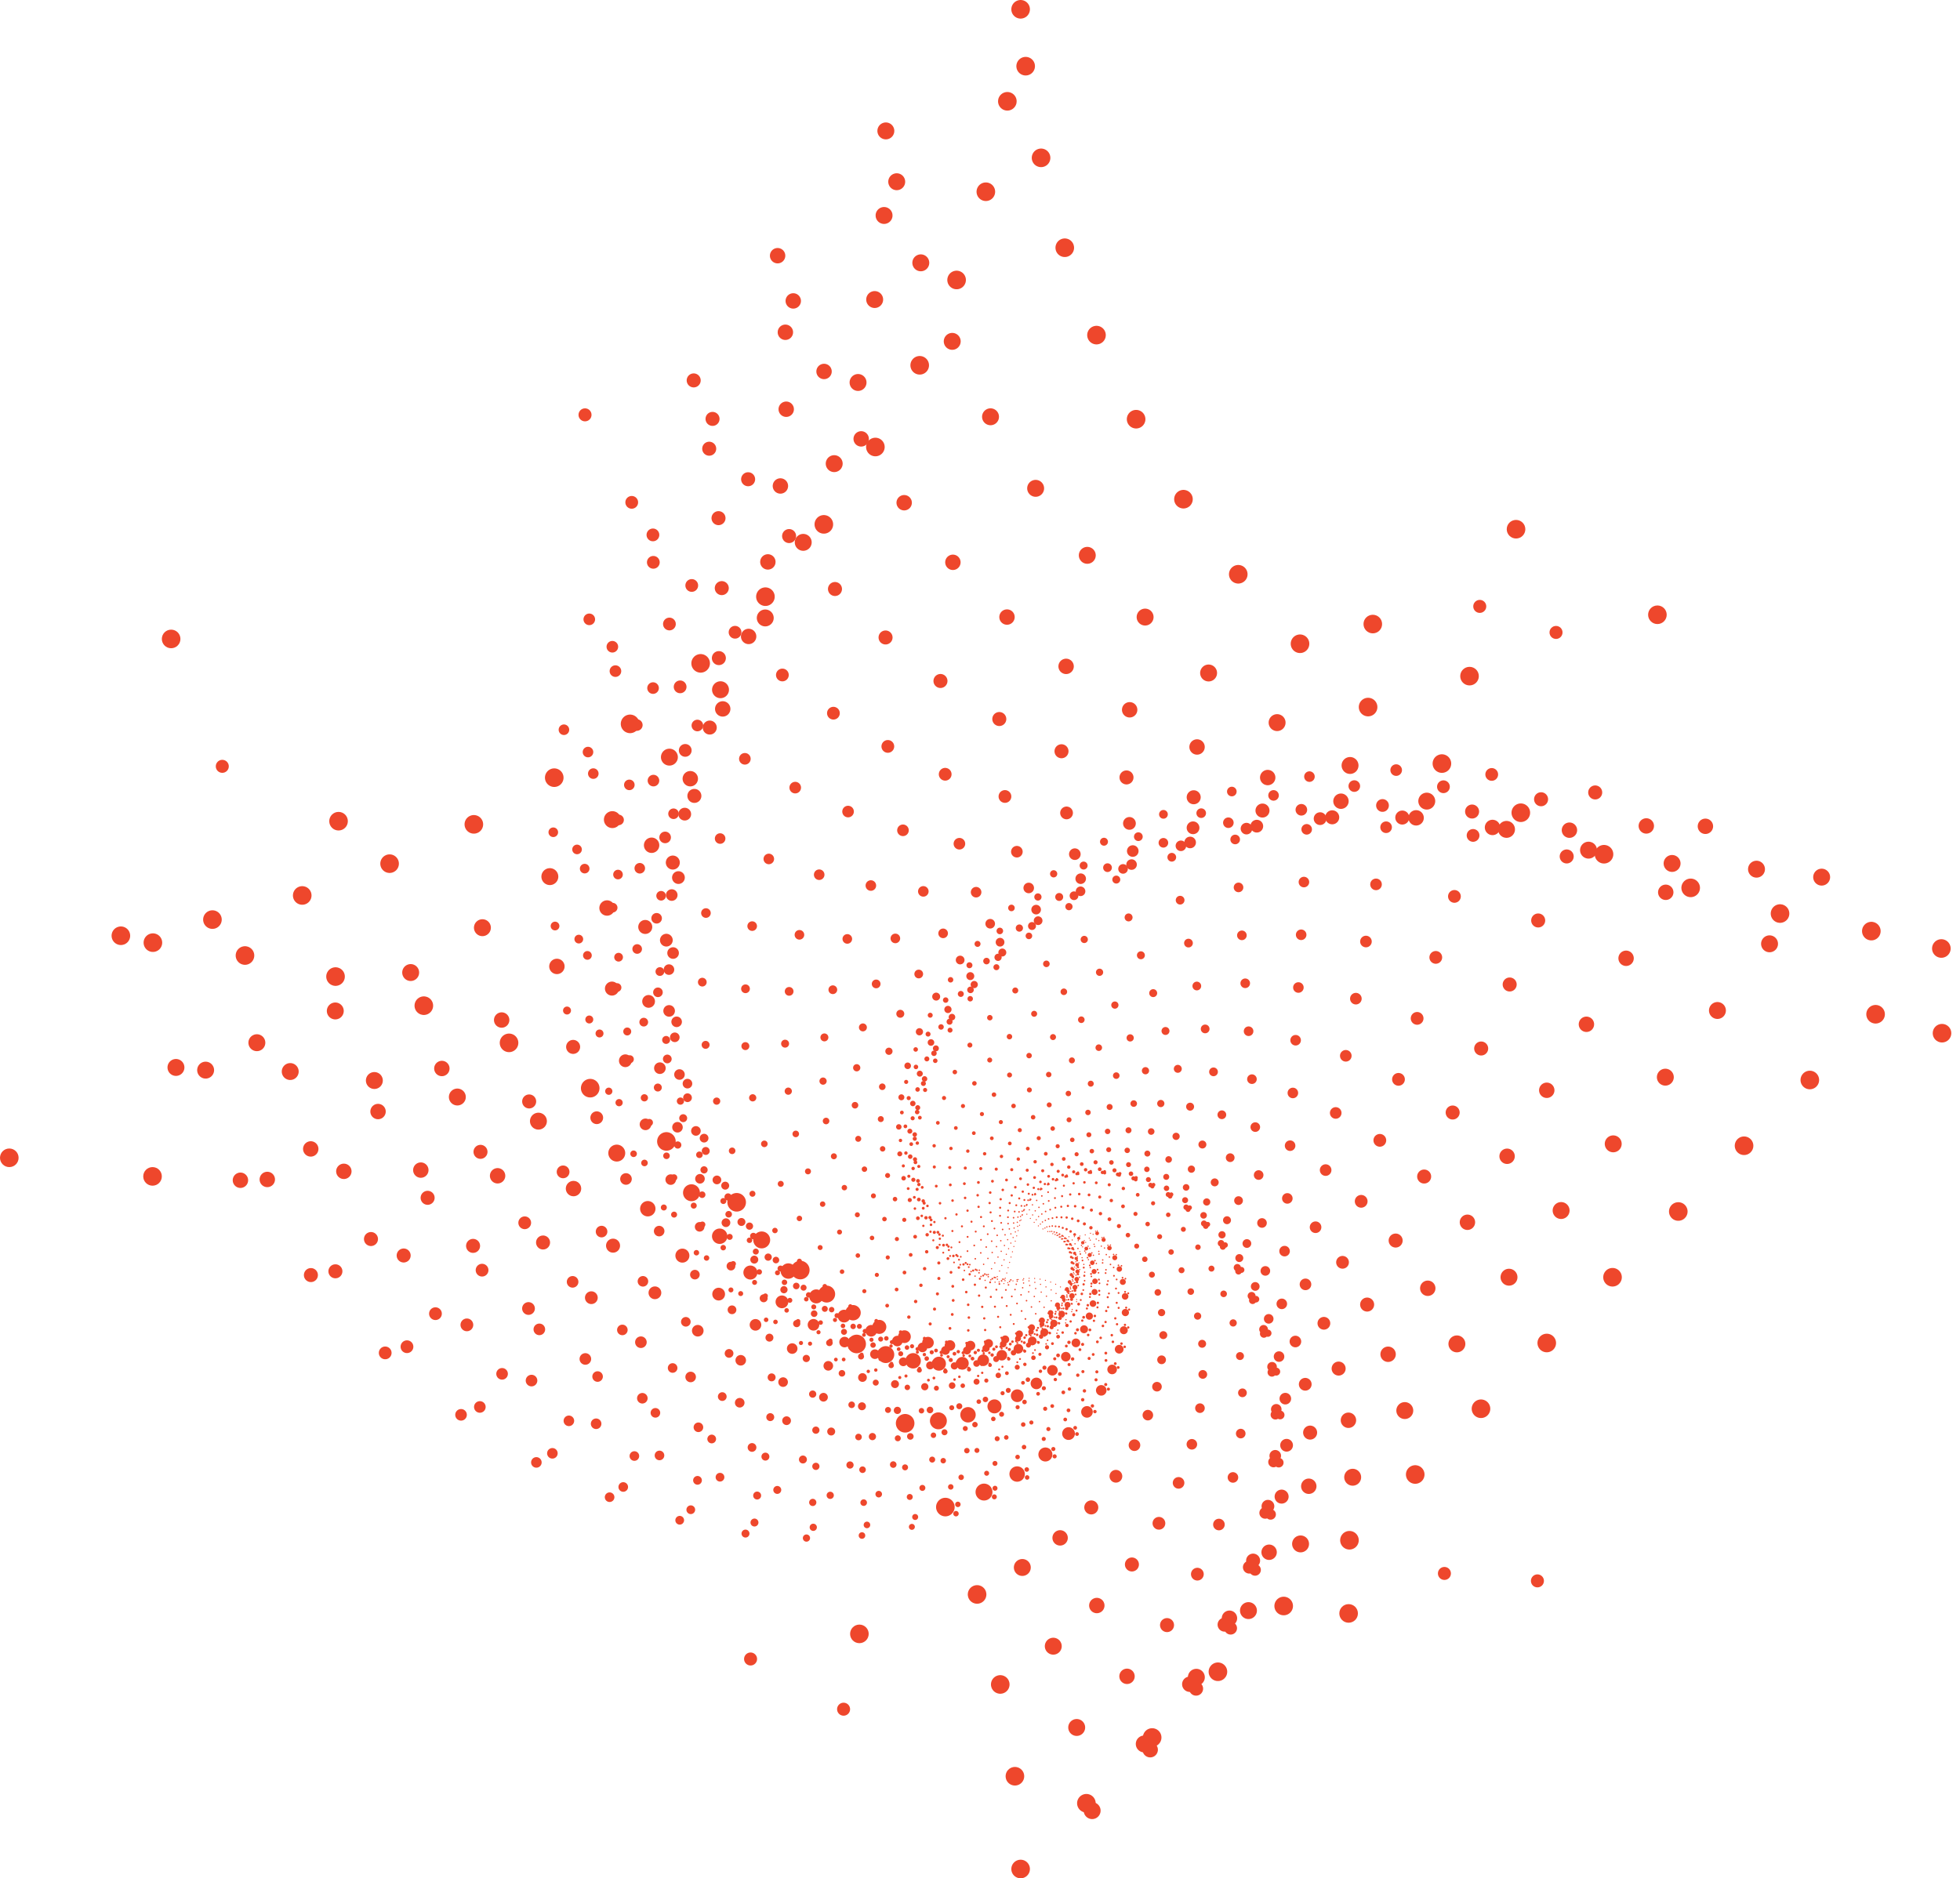 <?xml version="1.0" encoding="UTF-8"?>
<svg id="Layer_2" xmlns="http://www.w3.org/2000/svg" viewBox="0 0 1053.67 1010">
  <defs>
    <style>
      .cls-1 {
        stroke-dasharray: 0 41.4;
        stroke-width: 8.28px;
      }

      .cls-1, .cls-2, .cls-3, .cls-4, .cls-5, .cls-6, .cls-7, .cls-8, .cls-9, .cls-10, .cls-11, .cls-12, .cls-13, .cls-14, .cls-15, .cls-16, .cls-17, .cls-18, .cls-19, .cls-20, .cls-21, .cls-22, .cls-23, .cls-24, .cls-25, .cls-26, .cls-27, .cls-28, .cls-29, .cls-30, .cls-31 {
        fill: none;
        stroke: #ee472c;
        stroke-linecap: round;
        stroke-linejoin: round;
      }

      .cls-2 {
        stroke-dasharray: 0 23.51;
        stroke-width: 4.7px;
      }

      .cls-3 {
        stroke-dasharray: 0 3.57;
        stroke-width: .71px;
      }

      .cls-4 {
        stroke-dasharray: 0 13.35;
        stroke-width: 2.67px;
      }

      .cls-5 {
        stroke-dasharray: 0 25.84;
        stroke-width: 5.17px;
      }

      .cls-6 {
        stroke-dasharray: 0 12.15;
        stroke-width: 2.43px;
      }

      .cls-7 {
        stroke-dasharray: 0 31.2;
        stroke-width: 6.24px;
      }

      .cls-8 {
        stroke-dasharray: 0 11.06;
        stroke-width: 2.21px;
      }

      .cls-9 {
        stroke-dasharray: 0 3.24;
        stroke-width: .65px;
      }

      .cls-10 {
        stroke-dasharray: 0 37.68;
        stroke-width: 7.54px;
      }

      .cls-11 {
        stroke-dasharray: 0 21.4;
        stroke-width: 4.28px;
      }

      .cls-12 {
        stroke-dasharray: 0 19.47;
        stroke-width: 3.89px;
      }

      .cls-32 {
        fill: #ee472c;
      }

      .cls-13 {
        stroke-dasharray: 0 4.73;
        stroke-width: .95px;
      }

      .cls-14 {
        stroke-dasharray: 0 34.29;
        stroke-width: 6.86px;
      }

      .cls-15 {
        stroke-dasharray: 0 5.71;
        stroke-width: 1.14px;
      }

      .cls-16 {
        stroke-dasharray: 0 6.9;
        stroke-width: 1.38px;
      }

      .cls-17 {
        stroke-dasharray: 0 3.92;
        stroke-width: .78px;
      }

      .cls-18 {
        stroke-dasharray: 0 45.5;
        stroke-width: 9.1px;
      }

      .cls-19 {
        stroke-dasharray: 0 16.12;
        stroke-width: 3.22px;
      }

      .cls-20 {
        stroke-dasharray: 0 17.72;
        stroke-width: 3.54px;
      }

      .cls-21 {
        stroke-dasharray: 0 2.95;
        stroke-width: .59px;
      }

      .cls-22 {
        stroke-dasharray: 0 4.31;
        stroke-width: .86px;
      }

      .cls-23 {
        stroke-dasharray: 0 6.28;
        stroke-width: 1.26px;
      }

      .cls-24 {
        stroke-dasharray: 0 7.58;
        stroke-width: 1.52px;
      }

      .cls-25 {
        stroke-dasharray: 0 10.06;
        stroke-width: 2.01px;
      }

      .cls-26 {
        stroke-dasharray: 0 50;
        stroke-width: 10px;
      }

      .cls-27 {
        stroke-dasharray: 0 8.33;
        stroke-width: 1.67px;
      }

      .cls-28 {
        stroke-dasharray: 0 5.2;
        stroke-width: 1.04px;
      }

      .cls-29 {
        stroke-dasharray: 0 9.16;
        stroke-width: 1.83px;
      }

      .cls-30 {
        stroke-dasharray: 0 14.67;
        stroke-width: 2.93px;
      }

      .cls-31 {
        stroke-dasharray: 0 28.39;
        stroke-width: 5.68px;
      }
    </style>
  </defs>
  <g id="high_bad">
    <g>
      <g>
        <path class="cls-21" d="M579.89,701.53c-1.13-2.47-4.67-11.03-1.98-21.67,2.83-11.19,10.66-17.15,12.78-18.67-1.67.93-12.25,6.57-24.59,2.23-9.68-3.41-14.45-10.85-15.74-13.04-3.6,13.44-7.2,26.89-10.81,40.33,2.09-1.06,11.2-5.35,22.47-2.24,10.97,3.03,16.54,11.03,17.86,13.04Z"/>
        <path class="cls-9" d="M577.22,707.28c-.9-2.84-3.61-12.65.75-23.9,4.59-11.83,13.92-17.28,16.44-18.65-1.95.79-14.24,5.53-27.12-.86-10.11-5.01-14.31-13.77-15.43-16.33-5.73,14.18-11.46,28.36-17.19,42.55,2.42-.87,12.93-4.34,24.81.57,11.56,4.78,16.56,14.24,17.73,16.62Z"/>
        <path class="cls-3" d="M573.54,713.18c-.6-3.22-2.25-14.29,4.02-25.97,6.59-12.29,17.5-16.98,20.43-18.14-2.23.6-16.27,4.12-29.46-4.57-10.35-6.82-13.76-16.93-14.64-19.88-8.15,14.7-16.3,29.4-24.45,44.1,2.76-.63,14.68-3,26.99,3.95,11.97,6.76,16.16,17.75,17.12,20.5Z"/>
        <path class="cls-17" d="M568.73,719.13c-.22-3.59-.54-15.88,7.86-27.78,8.83-12.52,21.36-16.18,24.71-17.05-2.51.35-18.3,2.32-31.52-8.93-10.38-8.83-12.74-20.31-13.3-23.64-10.86,14.94-21.71,29.89-32.57,44.83,3.09-.31,16.42-1.31,28.9,7.92,12.15,8.98,15.25,21.52,15.92,24.65Z"/>
        <path class="cls-22" d="M562.69,724.98c.24-3.95,1.54-17.4,12.29-29.25,11.31-12.47,25.46-14.79,29.24-15.28-2.78.05-20.27.08-33.19-13.96-10.14-11.02-11.18-23.86-11.35-27.56-13.84,14.84-27.69,29.69-41.53,44.53,3.42.07,18.08.77,30.47,12.51,12.05,11.42,13.75,25.52,14.07,29.02Z"/>
        <path class="cls-13" d="M555.32,730.55c.79-4.27,4.01-18.77,17.32-30.26,14.01-12.09,29.75-12.72,33.94-12.75-3.04-.32-22.12-2.63-34.33-19.67-9.58-13.37-9-27.52-8.68-31.58-17.09,14.34-34.17,28.67-51.26,43.01,3.72.54,19.62,3.26,31.55,17.72,11.61,14.07,11.58,29.67,11.46,33.54Z"/>
        <path class="cls-28" d="M546.54,735.63c1.43-4.55,6.89-19.93,22.95-30.68,16.9-11.31,34.15-9.89,38.72-9.36-3.28-.75-23.77-5.83-34.81-26.06-8.66-15.87-6.13-31.22-5.24-35.61-20.56,13.35-41.11,26.7-61.67,40.05,3.98,1.08,20.96,6.19,32.04,23.56,10.78,16.9,8.65,33.92,8.01,38.11Z"/>
        <path class="cls-15" d="M536.28,740c2.17-4.78,10.18-20.82,29.14-30.39,19.94-10.07,38.58-6.21,43.49-5.03-3.47-1.26-25.15-9.54-34.48-33.08-7.32-18.47-2.5-34.88-.95-39.55-24.21,11.81-48.42,23.61-72.63,35.42,4.2,1.72,22.03,9.56,31.8,29.98,9.5,19.88,4.9,38.15,3.63,42.64Z"/>
        <path class="cls-23" d="M524.5,743.39c3.01-4.92,13.89-21.34,35.85-29.25,23.1-8.32,42.91-1.61,48.11.34-3.62-1.84-26.15-13.77-33.17-40.7-5.51-21.12,1.94-38.37,4.26-43.26-27.99,9.64-55.97,19.27-83.96,28.91,4.35,2.43,22.75,13.37,30.66,36.96,7.7,22.95.23,42.27-1.75,47Z"/>
        <path class="cls-16" d="M511.2,745.52c3.94-4.96,18.01-21.42,43.02-27.1,26.31-5.98,47.01,3.99,52.42,6.81-3.7-2.49-26.68-18.52-30.73-48.83-3.18-23.78,7.26-41.59,10.44-46.61-31.82,6.76-63.63,13.53-95.45,20.29,4.42,3.24,23.03,17.63,28.5,44.42,5.32,26.06-5.41,46.13-8.21,51.03Z"/>
        <path class="cls-24" d="M496.41,746.05c4.96-4.88,22.51-20.95,50.55-23.8,29.5-3,50.74,10.65,56.27,14.45-3.7-3.21-26.62-23.78-26.98-57.38-.28-26.36,13.49-44.4,17.63-49.44-35.61,3.12-71.21,6.23-106.82,9.35,4.39,4.12,22.75,22.32,25.13,52.27,2.31,29.14-12.08,49.59-15.79,54.55Z"/>
        <path class="cls-27" d="M480.21,744.65c6.07-4.66,27.36-19.83,58.33-19.19,32.58.68,53.92,18.41,59.44,23.3-3.61-4-25.85-29.5-21.74-66.2,3.22-28.79,20.66-46.62,25.85-51.57-39.25-1.37-78.51-2.74-117.76-4.11,4.23,5.08,21.83,27.39,20.41,60.37-1.38,32.09-19.82,52.47-24.52,57.39Z"/>
        <path class="cls-29" d="M462.72,740.96c7.24-4.27,32.5-17.97,66.19-13.12,35.44,5.11,56.35,27.31,61.71,33.37-3.4-4.85-24.24-35.64-14.85-75.11,7.37-30.97,28.77-48.08,35.1-52.78-42.63-6.75-85.26-13.5-127.89-20.26,3.93,6.11,20.14,32.79,14.18,68.58-5.8,34.82-28.64,54.58-34.43,59.31Z"/>
        <path class="cls-25" d="M444.14,734.59c8.47-3.69,37.86-15.25,73.95-5.44,37.97,10.31,57.8,37.33,62.84,44.66-3.06-5.74-21.67-42.11-6.14-83.92,12.18-32.79,37.82-48.59,45.36-52.87-45.59-13.07-91.19-26.15-136.78-39.22,3.47,7.19,17.57,38.47,6.28,76.7-10.99,37.2-38.55,55.7-45.5,60.08Z"/>
        <path class="cls-8" d="M424.74,725.15c9.73-2.89,43.33-11.56,81.38,3.97,40.03,16.34,58.04,48.46,62.55,57.13-2.57-6.67-17.99-48.84,4.55-92.35,17.68-34.13,47.76-47.93,56.55-51.59-47.98-20.37-95.96-40.73-143.94-61.1,2.82,8.31,14.02,44.31-3.42,84.5-16.97,39.1-49.5,55.59-57.67,59.44Z"/>
        <path class="cls-6" d="M404.83,712.25c11-1.85,48.81-6.8,88.23,15.23,41.48,23.18,56.82,60.62,60.58,70.69-1.91-7.62-13.09-55.68,17.33-100.12,23.86-34.86,58.51-45.88,68.59-48.69-49.6-28.64-99.21-57.28-148.81-85.92,1.97,9.44,9.35,50.21-15.05,91.71-23.75,40.38-61.44,54-70.87,57.1Z"/>
        <path class="cls-4" d="M384.84,695.53c12.25-.54,54.15-.89,94.2,28.42,42.14,30.84,53.85,73.73,56.61,85.21-1.06-8.57-6.82-62.48,32.31-106.88,30.69-34.83,69.96-42.2,81.33-43.93-50.27-37.88-100.54-75.76-150.8-113.64.88,10.56,3.48,56.01-28.7,98.01-31.31,40.86-74.24,50.67-84.94,52.79Z"/>
        <path class="cls-30" d="M365.29,674.6c13.43,1.05,59.18,6.29,98.94,43.62,41.83,39.28,48.87,87.63,50.33,100.52,0-9.49.93-69.06,49.55-112.25,38.14-33.88,81.96-36.66,94.59-37.02-49.75-48.05-99.51-96.1-149.26-144.14-.45,11.64-3.71,61.56-44.43,103.06-39.62,40.38-87.76,45.32-99.72,46.21Z"/>
        <path class="cls-19" d="M346.76,649.16c14.51,2.94,63.71,14.78,102.07,60.82,40.36,48.44,41.56,102.13,41.43,116.38,1.26-10.35,10.27-75.2,69.08-115.79,46.14-31.84,94.31-29.01,108.13-27.71-47.83-59.07-95.67-118.14-143.5-177.21-2.05,12.63-12.29,66.65-62.26,106.46-48.62,38.73-101.79,37.68-114.95,37.04Z"/>
        <path class="cls-20" d="M329.95,618.93c15.43,5.15,67.5,24.65,103.18,80.01,37.54,58.24,31.65,116.96,29.6,132.49,2.76-11.12,21.27-80.65,90.85-117.05,54.58-28.56,106.75-19.01,121.65-15.74-44.26-70.83-88.52-141.67-132.79-212.5-3.93,13.5-22.33,71.05-82.16,107.78-58.22,35.73-116.07,27.46-130.34,25.01Z"/>
        <path class="cls-12" d="M315.67,583.71c16.14,7.69,70.33,35.93,101.83,101.09,33.14,68.55,18.86,131.81,14.55,148.47,4.5-11.76,34-85.11,114.77-115.5,63.36-23.84,118.98-6.44,134.79-.88-38.79-83.19-77.58-166.37-116.37-249.56-6.1,14.2-33.87,74.5-104.05,106.55-68.28,31.18-130.28,14.41-145.51,9.82Z"/>
        <path class="cls-11" d="M304.82,543.38c16.58,10.55,71.89,48.61,97.53,123.89,26.97,79.21,2.92,146.29-4.02,163.89,6.49-12.22,48.48-88.28,140.64-110.6,72.3-17.51,130.63,8.91,147.14,17.1-31.17-95.93-62.34-191.85-93.51-287.78-8.55,14.67-46.92,76.73-127.76,102.28-78.65,24.86-144.03-1.73-160.02-8.77Z"/>
        <path class="cls-2" d="M298.38,497.94c16.67,13.72,71.9,62.65,89.78,148.19,18.81,90-16.4,159.95-26.33,178.22,8.71-12.46,64.7-89.8,168.21-101.8,81.2-9.42,141.29,27.21,158.2,38.35-21.15-108.8-42.3-217.61-63.45-326.41-11.29,14.86-61.45,77.4-153.04,94.45-89.12,16.58-156.86-21.18-173.36-31Z"/>
        <path class="cls-5" d="M297.44,447.52c16.34,17.2,70.04,77.96,78.08,173.66,8.46,100.69-39.31,172.26-52.59,190.86,11.17-12.43,82.6-89.28,197.11-88.51,89.83.6,150.46,48.6,167.41,63.02-8.5-121.51-16.99-243.01-25.49-364.52-14.31,14.7-77.39,76.19-179.58,82.52-99.42,6.15-168.25-44.1-184.94-57.03Z"/>
        <path class="cls-31" d="M303.16,392.39c15.52,20.95,65.95,94.41,61.9,199.87-4.26,110.95-65.95,182.62-82.92,201.13,13.85-12.06,102.04-86.31,226.84-70.14,97.9,12.69,157.6,73.16,174.16,91.15,7.01-133.66,14.01-267.33,21.02-400.99-17.58,14.11-94.61,72.74-206.92,65.96-109.27-6.6-177.61-70.64-194.08-86.97Z"/>
        <path class="cls-7" d="M316.79,333.03c14.12,24.93,59.29,111.81,40.75,226.29-19.5,120.45-96.39,190.36-117.37,208.26,16.72-11.3,122.86-80.48,256.81-46.12,105.08,26.95,162.1,100.9,177.75,122.75,25.54-144.85,51.08-289.7,76.62-434.55-21.06,13.04-112.94,66.67-234.52,44.23-118.29-21.83-184.26-100.83-200.03-120.85Z"/>
        <path class="cls-14" d="M339.61,270.12c12.07,29.08,49.69,129.89,14.14,252.27-37.4,128.76-130.62,194.71-155.91,211.44,19.75-10.09,144.78-71.32,286.28-15.91,111,43.47,163.29,131.76,177.43,157.68,47.26-154.57,94.51-309.14,141.77-463.71-24.72,11.4-132.11,57.59-261.72,16.83-126.1-39.66-187.47-134.65-201.99-158.6Z"/>
        <path class="cls-10" d="M372.92,204.55c9.27,33.34,36.81,148.32-18.36,277.05-58.04,135.43-168.55,194.88-198.37,209.74,22.89-8.35,167.47-58.4,314.38,20.98,115.25,62.28,160.46,165.58,172.41,195.75,72.24-162.26,144.49-324.52,216.73-486.79-28.49,9.13-151.81,45.12-287.71-16.69-132.23-60.14-186.44-171.98-199.08-200.04Z"/>
        <path class="cls-1" d="M418.03,137.49c5.64,37.6,20.28,166.71-57.13,299.72-81.44,139.94-209.94,189.99-244.45,202.2,26.09-6.05,190.48-41.27,340.09,64.99,117.36,83.36,152.84,202.09,161.83,236.6,100.53-167.31,201.06-334.61,301.58-501.92-32.29,6.14-171.62,28.89-311.57-56.73-136.17-83.31-180.33-212.54-190.35-244.85Z"/>
        <path class="cls-18" d="M476.22,70.39c1.12,41.77-.2,184.55-102.45,319.26-107.57,141.73-254.42,179.11-293.71,187.8,29.26-3.1,213.28-19.51,362.23,116.43,116.85,106.64,139.64,240.89,144.83,279.73,132.05-169.02,264.11-338.04,396.16-507.06-36.04,2.37-191.06,8.52-332.24-103.61-137.36-109.1-168.22-255.97-174.82-292.55Z"/>
        <path class="cls-26" d="M548.67,5c-4.37,45.7-24.94,201.26-154.5,334.5C257.86,479.68,92.68,500.78,48.67,505c32.33.54,235.24,7.29,379.5,175.5,113.17,131.96,120.04,281.44,120.5,324.5,166.67-166.67,333.33-333.33,500-500-39.63-2.24-209.53-16.29-348.5-157.5C564.96,210.11,550.97,45.78,548.67,5Z"/>
      </g>
      <circle class="cls-32" cx="725" cy="867.57" r="5"/>
      <circle class="cls-32" cx="82" cy="632.57" r="5"/>
      <circle class="cls-32" cx="462" cy="878.57" r="5"/>
      <circle class="cls-32" cx="92" cy="343.57" r="5"/>
      <circle class="cls-32" cx="182" cy="441.57" r="5"/>
      <circle class="cls-32" cx="5" cy="622.57" r="5"/>
      <circle class="cls-32" cx="738" cy="335.57" r="5"/>
      <circle class="cls-32" cx="815" cy="284.57" r="5"/>
      <circle class="cls-32" cx="891" cy="330.57" r="5"/>
      <circle class="cls-32" cx="1044" cy="555.57" r="5"/>
      <circle class="cls-32" cx="790" cy="363.57" r="5"/>
      <circle class="cls-32" cx="836.5" cy="340.07" r="3.5"/>
      <circle class="cls-32" cx="119.5" cy="412.07" r="3.5"/>
      <circle class="cls-32" cx="314.5" cy="223.07" r="3.5"/>
      <circle class="cls-32" cx="776.5" cy="846.07" r="3.5"/>
      <circle class="cls-32" cx="826.5" cy="850.07" r="3.5"/>
      <circle class="cls-32" cx="403.5" cy="892.07" r="3.5"/>
      <circle class="cls-32" cx="795.5" cy="326.07" r="3.5"/>
      <circle class="cls-32" cx="453.5" cy="919.07" r="3.5"/>
    </g>
  </g>
</svg>